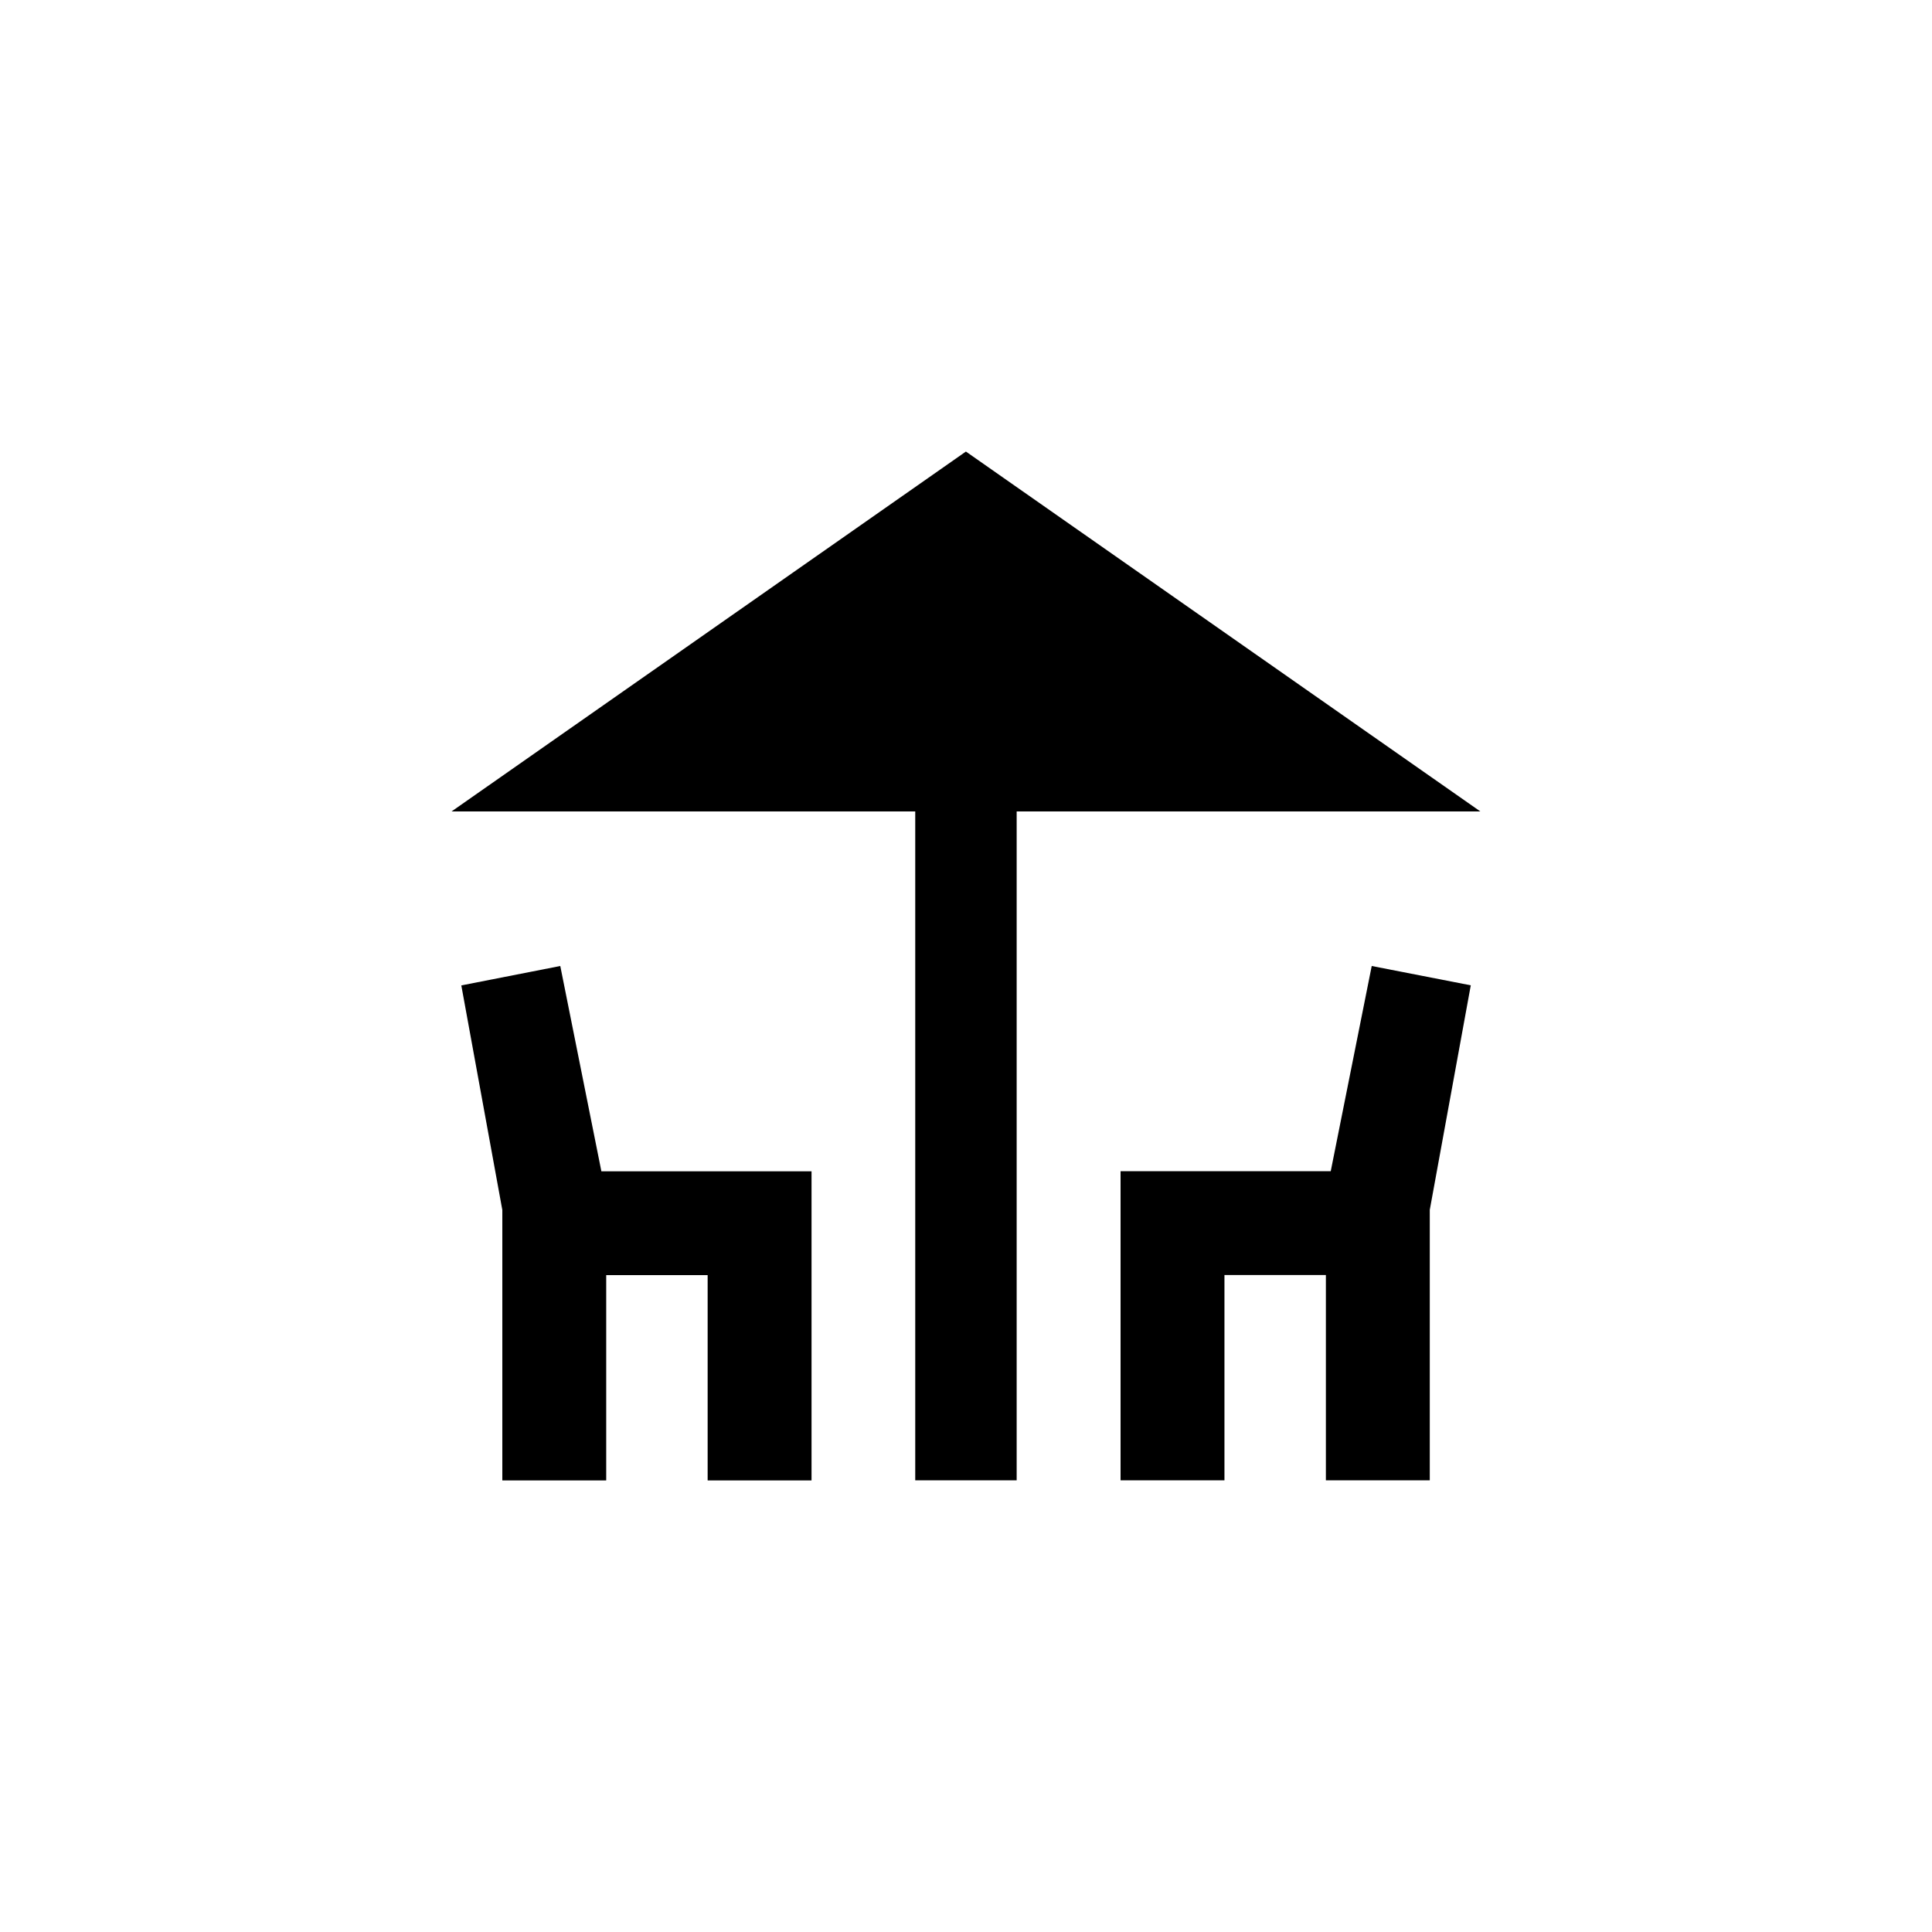 <!-- Generated by IcoMoon.io -->
<svg version="1.1" xmlns="http://www.w3.org/2000/svg" width="40" height="40" viewBox="0 0 40 40">
<title>mt-deck</title>
<path d="M27.551 24.251l0.849-4.251 2.051 0.4-0.849 4.649v5.6h-2.151v-4.251h-2.1v4.251h-2.151v-6.4h4.349zM11.6 20l0.851 4.251h4.351v6.4h-2.151v-4.251h-2.1v4.251h-2.151v-5.6l-0.849-4.649zM30.649 16.8h-9.6v13.849h-2.1v-13.849h-9.6l10.649-7.451z"></path>
</svg>
